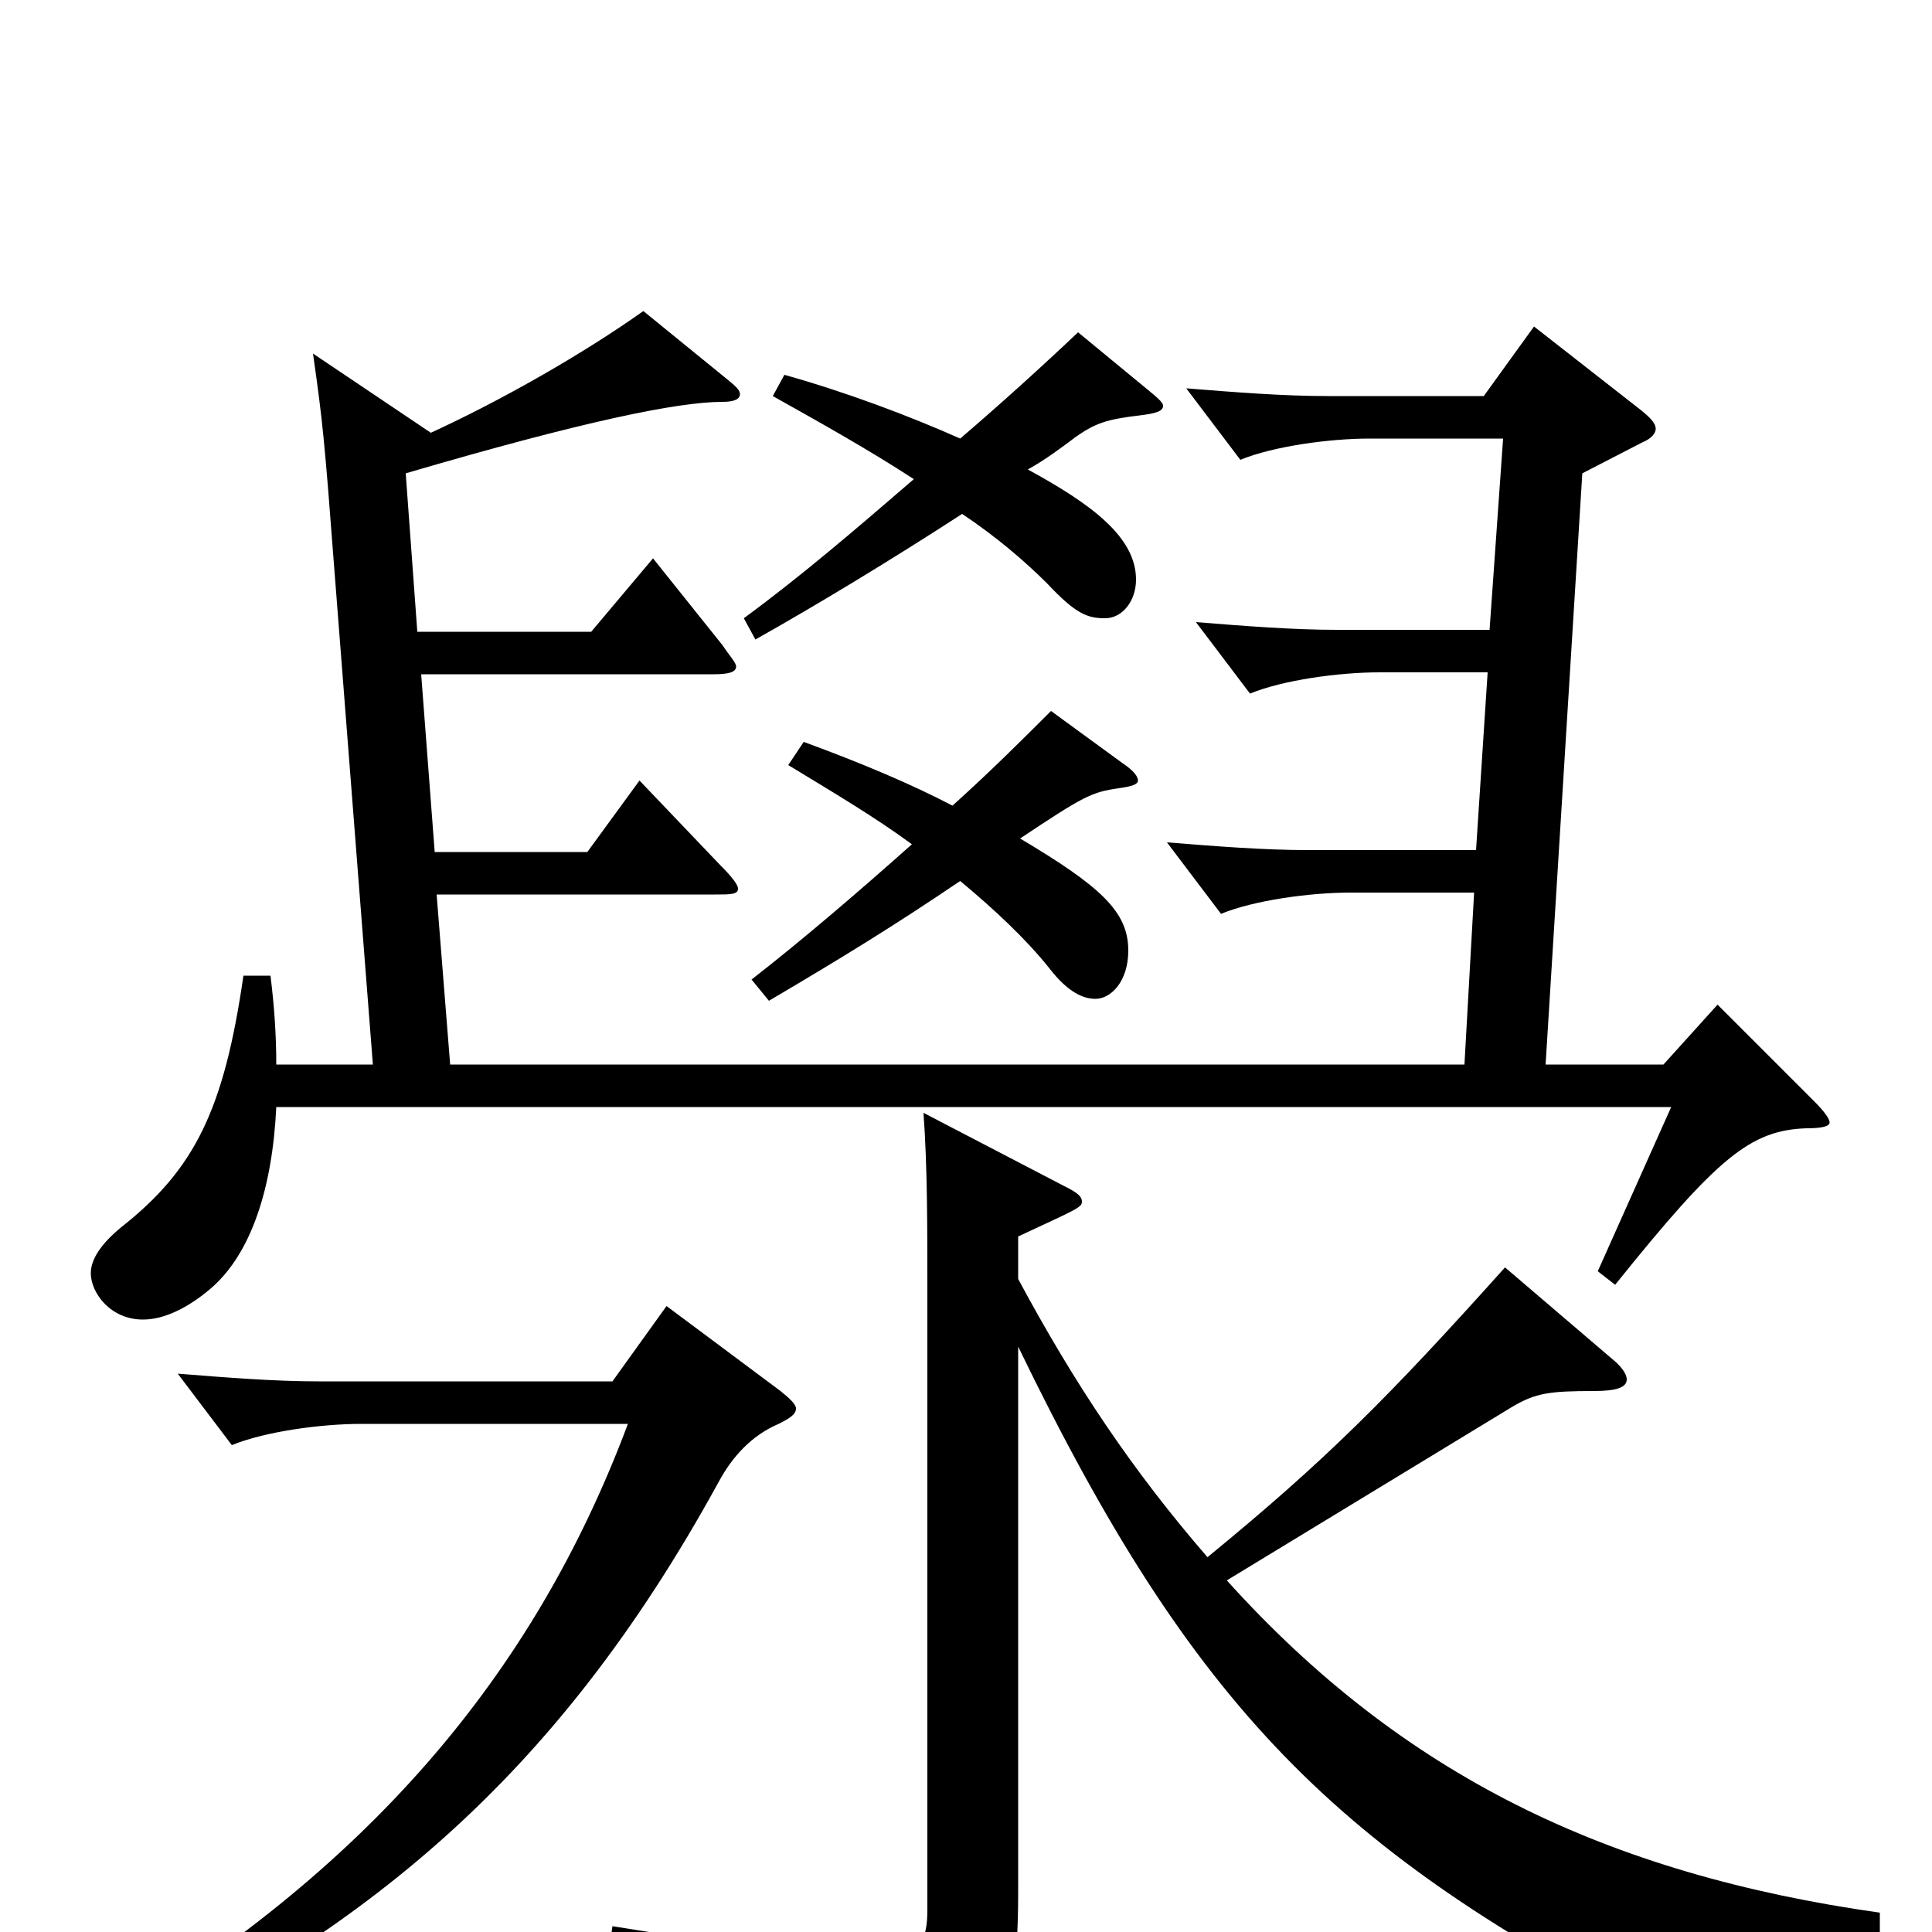 <svg xmlns="http://www.w3.org/2000/svg" viewBox="0 -1000 1000 1000">
	<path fill="#000000" d="M558 -828C539 -810 518 -791 497 -773C470 -785 438 -797 406 -806L400 -795C425 -781 450 -767 473 -752C444 -727 415 -702 385 -680L391 -669C423 -687 461 -710 498 -734C516 -722 531 -709 542 -698C557 -682 563 -680 572 -680C581 -680 588 -689 588 -700C588 -722 565 -739 532 -757C541 -762 549 -768 557 -774C567 -781 573 -783 590 -785C598 -786 602 -787 602 -790C602 -792 598 -795 592 -800ZM889 -480L861 -449H800L819 -755L850 -771C855 -773 857 -776 857 -778C857 -781 854 -784 849 -788L794 -831L768 -795H687C664 -795 639 -797 614 -799L642 -762C659 -769 688 -773 709 -773H778L771 -674H692C669 -674 644 -676 619 -678L647 -641C664 -648 693 -652 714 -652H770L764 -560H677C654 -560 629 -562 604 -564L632 -527C649 -534 678 -538 699 -538H763L758 -449H233L226 -537H370C378 -537 382 -537 382 -540C382 -542 379 -546 373 -552L331 -596L304 -559H225L218 -651H369C377 -651 381 -652 381 -655C381 -657 378 -660 374 -666L338 -711L306 -673H216L210 -755C302 -782 351 -792 374 -792C379 -792 383 -793 383 -796C383 -798 381 -800 376 -804L333 -839C302 -817 260 -793 223 -776L162 -817C167 -782 168 -772 173 -706L193 -449H143C143 -464 142 -479 140 -495H126C116 -426 101 -395 63 -365C52 -356 47 -348 47 -341C47 -331 57 -317 74 -317C84 -317 96 -322 109 -333C130 -351 141 -385 143 -427H865L827 -342L836 -335C889 -401 906 -415 935 -416C943 -416 947 -417 947 -419C947 -421 944 -425 939 -430ZM544 -632C530 -618 513 -601 493 -583C472 -594 446 -605 416 -616L408 -604C431 -590 453 -577 472 -563C445 -539 416 -514 389 -493L398 -482C437 -505 463 -521 497 -544C515 -529 531 -514 543 -499C553 -486 561 -483 567 -483C575 -483 584 -492 584 -508C584 -528 570 -541 528 -566C561 -588 565 -590 579 -592C586 -593 589 -594 589 -596C589 -598 587 -601 581 -605ZM973 -10C832 -30 726 -81 635 -182L783 -272C795 -279 802 -280 825 -280C837 -280 842 -282 842 -286C842 -289 839 -293 834 -297L779 -344C718 -276 686 -244 625 -194C586 -239 556 -284 527 -338V-360C557 -374 560 -375 560 -378C560 -381 557 -383 551 -386L478 -424C480 -396 480 -367 480 -331V-12C480 5 477 13 448 13C425 13 385 8 317 -3L315 11C418 39 440 47 448 92C449 98 451 100 455 100C457 100 459 100 461 99C511 78 527 57 527 -20V-303C618 -115 692 -42 861 45C864 47 867 48 869 48C872 48 874 45 876 42C890 21 917 4 973 3ZM345 -324L317 -285H165C142 -285 117 -287 92 -289L120 -252C137 -259 166 -263 187 -263H325C276 -132 189 -31 50 51L59 63C187 -1 286 -76 372 -233C379 -246 389 -257 403 -263C409 -266 412 -268 412 -271C412 -273 409 -276 404 -280Z"/>
</svg>